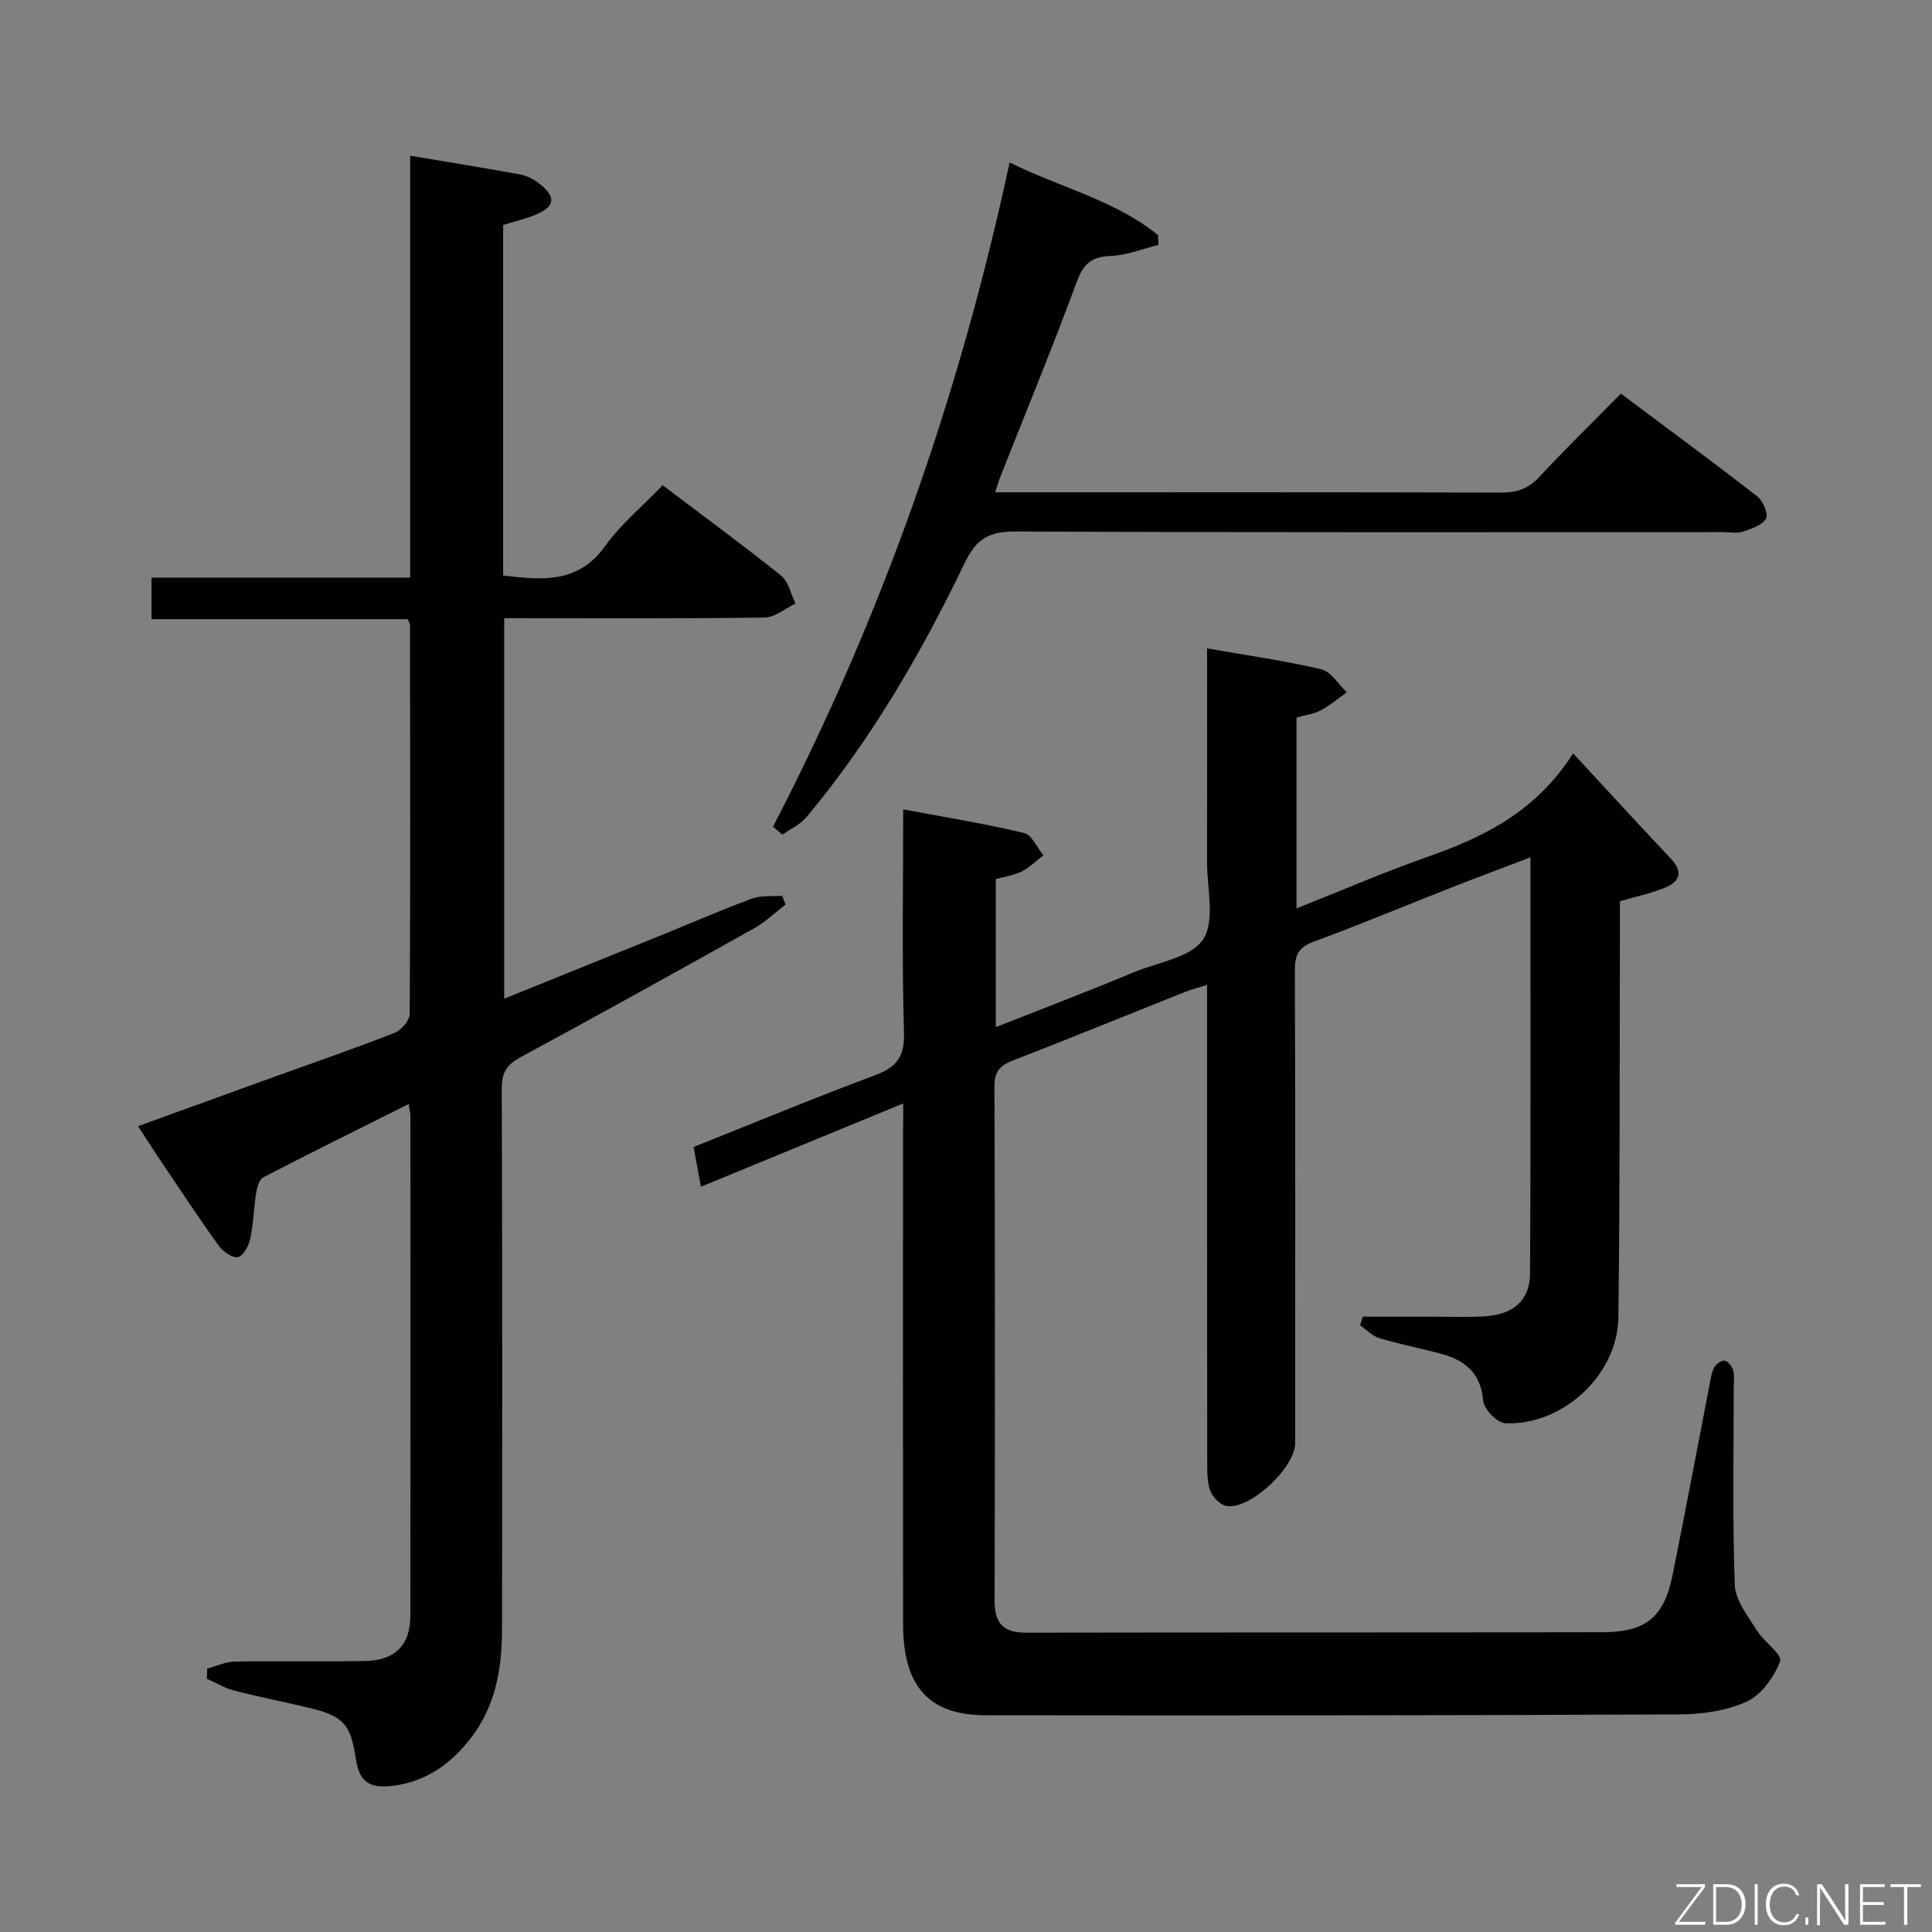 <svg enable-background="new 0 0 400 400" viewBox="0 0 400 400" xmlns="http://www.w3.org/2000/svg"><rect x="0" y="0" width="400" height="400" fill="#808080" stroke="none"/><path d="m187 228.46c-14.41 5.93-27.89 11.48-41.89 17.24-.54-2.95-1-5.48-1.5-8.23 12.7-5.06 24.94-10.15 37.35-14.77 4.48-1.67 6.35-3.68 6.2-8.84-.45-15.13-.16-30.29-.16-46.29 8.66 1.63 16.91 2.96 25.02 4.89 1.61.38 2.69 3.02 4.01 4.62-1.51 1.15-2.89 2.53-4.56 3.38-1.58.8-3.44 1.02-5.3 1.53v30.67c6-2.36 11.69-4.57 17.36-6.82 3.71-1.47 7.42-2.95 11.09-4.5 5.02-2.12 11.95-3.04 14.47-6.85 2.55-3.86.8-10.61.81-16.09.04-14.48.01-28.96.01-44.16 8.18 1.43 16 2.53 23.65 4.33 2.02.48 3.53 3.12 5.28 4.77-1.79 1.27-3.49 2.72-5.41 3.74-1.43.76-3.15.96-5 1.48v39.51c9.21-3.65 17.99-7.45 27-10.62 11.62-4.09 22.42-9.22 30.27-21.47 7.32 7.91 13.73 14.91 20.25 21.81 2.7 2.86 1.69 4.83-1.37 6.06-2.75 1.11-5.71 1.72-9.19 2.73v5.7c-.08 26.83.01 53.66-.32 80.48-.15 11.9-11.6 22.47-23.46 21.9-1.65-.08-4.39-2.92-4.53-4.65-.5-5.92-3.95-8.48-9.02-9.81-4.17-1.09-8.41-1.93-12.54-3.17-1.44-.44-2.62-1.75-3.93-2.66.19-.59.38-1.18.57-1.77h13.65c3.83 0 7.67.15 11.5-.06 5.94-.33 9.43-3.27 9.47-8.85.16-28.47.08-56.94.08-86.19-5.73 2.19-10.97 4.14-16.17 6.18-9.58 3.77-19.09 7.74-28.75 11.3-3.08 1.14-3.86 2.74-3.85 5.83.11 32.66.07 65.32.06 97.99 0 4.99-9.21 13.7-14.11 13.02-1.29-.18-2.89-1.73-3.41-3.03-.71-1.77-.68-3.89-.69-5.86-.04-31-.03-61.99-.03-92.99 0-1.82 0-3.65 0-6.02-1.78.56-3.18.9-4.51 1.43-11.89 4.74-23.74 9.58-35.67 14.21-2.67 1.03-3.85 2.23-3.84 5.33.13 35.49.12 70.99.03 106.48-.01 4.65 1.74 6.67 6.46 6.66 39.83-.08 79.65-.01 119.48-.1 8.97-.02 12.68-3.16 14.44-11.88 2.63-13.01 5.06-26.05 7.59-39.08.25-1.3.42-2.67 1-3.82.36-.71 1.51-1.54 2.18-1.44.69.1 1.52 1.18 1.75 1.98.31 1.08.13 2.31.13 3.48 0 13.66-.28 27.34.22 40.99.11 3.17 2.68 6.36 4.5 9.31 1.46 2.37 5.39 5.12 4.89 6.44-1.23 3.27-3.85 6.97-6.88 8.37-4.21 1.94-9.32 2.65-14.05 2.67-47.82.22-95.65.24-143.48.18-11.87-.01-17.16-5.99-17.18-18.9-.04-33.83-.01-67.66-.01-101.49.04-1.81.04-3.63.04-6.28z" fill="#010103"/><path d="m42.89 345.46c1.92-.51 3.83-1.42 5.75-1.45 9-.16 18 .04 26.99-.12 6.13-.1 9.32-3.3 9.33-9.3.05-34.49.03-68.99.01-103.48 0-.61-.16-1.22-.35-2.54-10.31 5.16-20.25 10.07-30.1 15.18-.85.44-1.3 2.09-1.49 3.26-.5 3.11-.55 6.31-1.2 9.38-.32 1.48-1.38 3.56-2.52 3.87-1.06.29-3.1-1.08-3.96-2.27-4-5.52-7.74-11.21-11.55-16.86-1.67-2.47-3.27-4.99-5.22-7.97 9.65-3.5 18.97-6.88 28.3-10.25 8.28-2.99 16.6-5.85 24.79-9.06 1.4-.55 3.16-2.57 3.16-3.92.16-26.83.09-53.66.06-80.48 0-.3-.21-.59-.46-1.26-17.47 0-35.07 0-53.06 0 0-2.9 0-5.43 0-8.6h53.55c0-29.42 0-58.22 0-87.35 7.84 1.32 15.34 2.52 22.79 3.89 1.4.26 2.84 1.01 3.97 1.9 3.51 2.74 3.26 4.74-.77 6.42-2.11.88-4.37 1.4-6.74 2.13v72.57c8.01.95 15.49 1.75 21.1-6.07 3.26-4.55 7.72-8.24 11.92-12.61 8.48 6.41 16.64 12.38 24.52 18.7 1.55 1.24 2.02 3.83 2.99 5.79-2.14 1.01-4.27 2.87-6.42 2.9-17.82.24-35.65.13-53.89.13v78.78c11.2-4.53 22.25-8.98 33.29-13.46 6-2.43 11.93-5.04 18-7.26 1.9-.7 4.16-.42 6.25-.59.23.6.47 1.21.7 1.81-2.12 1.63-4.07 3.56-6.37 4.85-16.11 9.02-32.24 17.99-48.49 26.76-2.9 1.56-3.9 3.24-3.89 6.54.13 37.33.12 74.65.06 111.98-.01 8.1-1.35 15.91-6.54 22.56-4.15 5.32-9.27 8.95-16.18 9.79-4.71.57-6.82-.83-7.53-5.51-1.1-7.31-2.53-8.93-9.75-10.66-5.16-1.24-10.38-2.25-15.51-3.58-1.95-.51-3.75-1.62-5.61-2.45.05-.7.06-1.4.07-2.09z" fill="#010103"/><path d="m160.04 171.16c22.54-43.44 38.59-89.16 48.99-137.53 10.54 5.24 21.81 7.8 30.74 15.06.02.67.05 1.35.07 2.02-3.28.81-6.54 2.15-9.85 2.28-3.92.15-5.66 1.56-7.04 5.31-5 13.55-10.51 26.92-15.82 40.36-.35.89-.61 1.82-1.08 3.27h5.29c33.16 0 66.31-.04 99.47.06 3.23.01 5.6-.79 7.84-3.2 5.33-5.73 10.93-11.2 16.94-17.29 9.56 7.16 19.02 14.11 28.28 21.31 1.18.91 2.3 3.72 1.75 4.61-.85 1.38-3.09 2.09-4.87 2.67-1.21.39-2.64.08-3.97.08-48.82 0-97.64.09-146.46-.13-5.34-.02-8.09 1.33-10.51 6.36-9.03 18.76-19.44 36.75-32.86 52.8-1.27 1.52-3.29 2.42-4.96 3.6-.64-.54-1.3-1.09-1.95-1.64z" fill="#010103"/><g fill="#fbfcfa"><path d="m346.9 398 5.4-7.3h-5.2v-.6h5.9v.6l-5.4 7.2h5.5l-.1.6h-6.2v-.5z"/><path d="m354.7 390.1h2.8c2.3 0 3.9 1.6 3.9 4.1s-1.6 4.3-3.9 4.3h-2.8zm.6 7.8h2c2.2 0 3.3-1.6 3.3-3.6 0-1.8-1-3.6-3.3-3.6h-2z"/><path d="m363.9 390.1v8.4h-.6v-8.4h1.6z"/><path d="m372.5 396.3c-.4 1.3-1.4 2.3-3.2 2.3-2.4 0-3.7-1.9-3.7-4.3 0-2.3 1.2-4.3 3.7-4.3 1.8 0 2.9 1 3.2 2.4h-.6c-.4-1.1-1.1-1.8-2.5-1.8-2.1 0-3 1.9-3 3.7s.9 3.7 3 3.7c1.4 0 2.1-.7 2.5-1.7z"/><path d="m373.8 398.5v-1.5h.6v1.5z"/><path d="m376.2 398.5v-8.4h1c1.3 2 4.4 6.7 4.9 7.6-.1-1.2-.1-2.4-.1-3.8v-3.8h.7v8.4h-.9c-1.2-1.9-4.4-6.8-5-7.7.1 1.1 0 2.3 0 3.9v3.9h-.6z"/><path d="m390 394.4h-4.3v3.5h4.7l-.1.6h-5.2v-8.4h5.1v.6h-4.5v3.1h4.3z"/><path d="m394.2 390.7h-2.8v-.6h6.3v.6h-2.8v7.8h-.7z"/></g></svg>